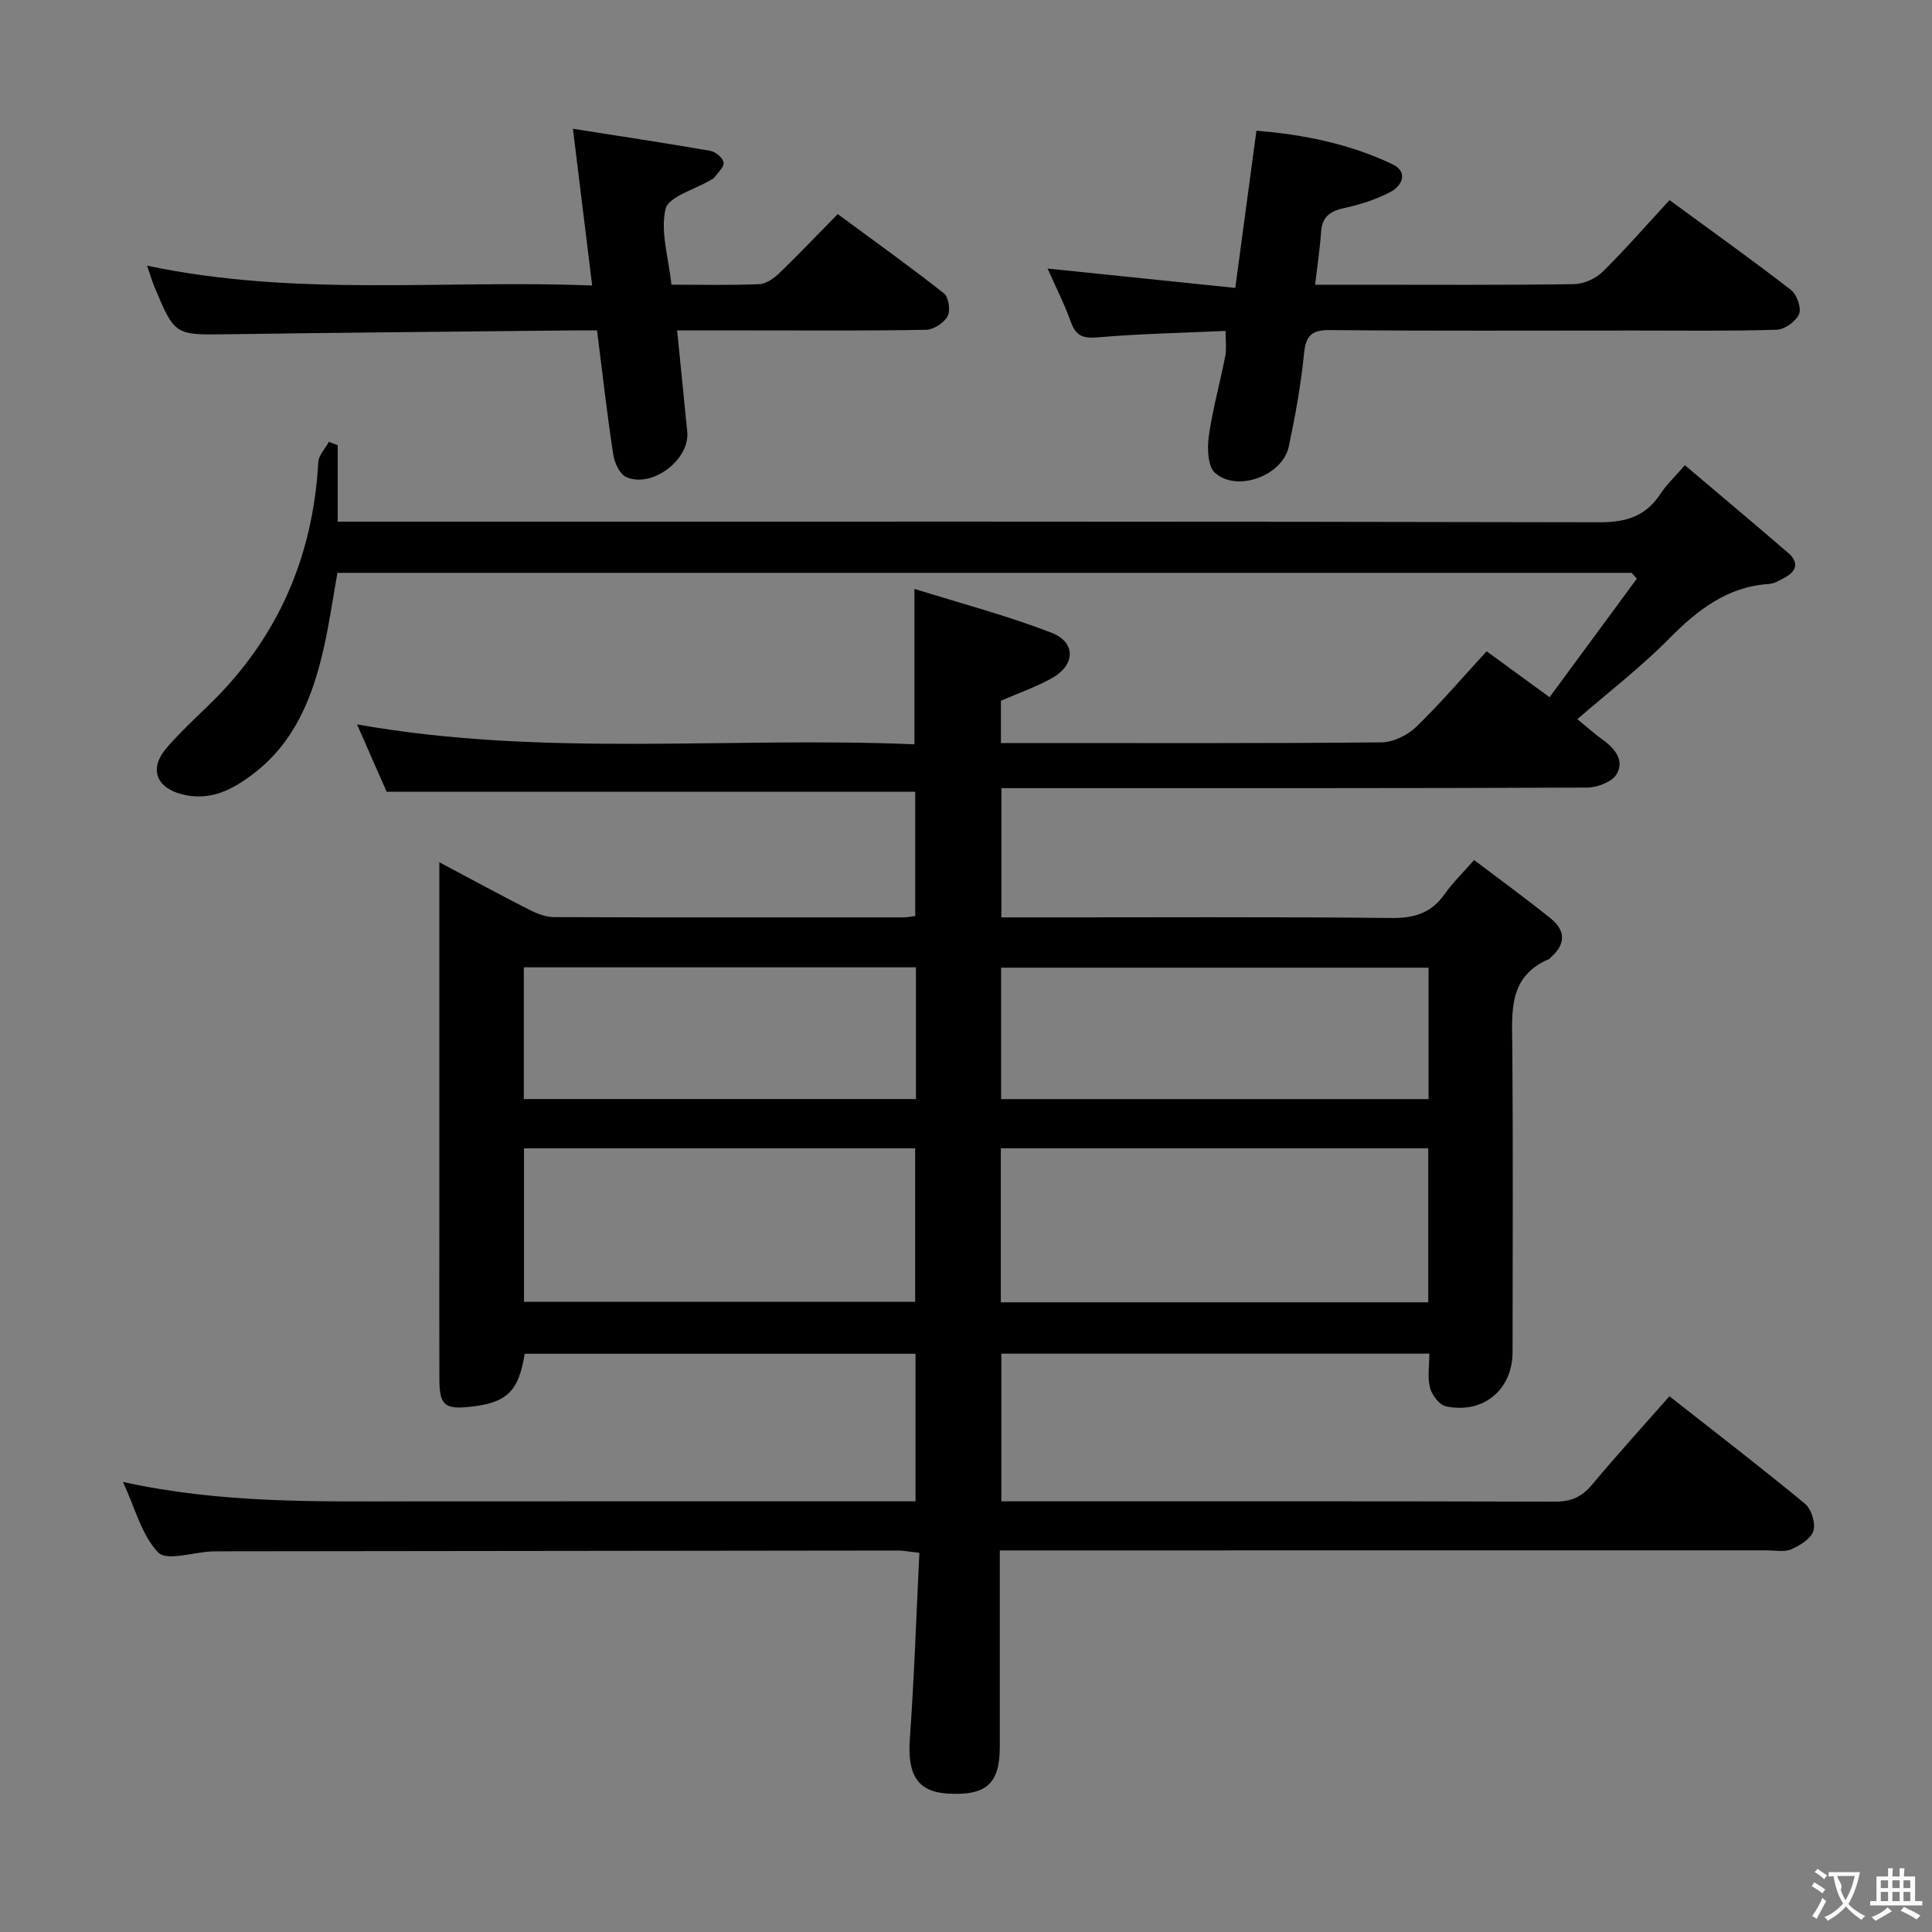 <svg enable-background="new 0 0 400 400" viewBox="0 0 400 400" xmlns="http://www.w3.org/2000/svg"><rect x="0" y="0" width="400" height="400" fill="#808080" stroke="none"/><g fill="#010000"><path d="m207 321c0 14.04.01 27.35 0 40.67-.01 7.68-2.85 10.18-10.91 9.66-6.16-.4-8.24-3.95-7.72-11.24.91-12.74 1.33-25.52 1.98-38.6-2.07-.22-3.33-.47-4.59-.47-46.49.04-92.98.1-139.47.16-.83 0-1.67-.01-2.5.03-3.8.18-9.3 2.02-11.03.22-3.42-3.55-4.75-9.11-7.3-14.61 20.44 4.5 40.21 4.03 59.96 4.02 32.66-.02 65.32-.01 97.98-.01h6.15c0-10.47 0-20.37 0-30.55-27.12 0-54.03 0-80.92 0-1.25 7.85-3.71 10.19-11.4 10.99-5.16.54-6.23-.37-6.26-5.59-.04-10.5-.01-21-.01-31.49 0-23.16 0-46.33 0-69.49 0-1.77 0-3.55 0-6.18 6.69 3.55 12.62 6.78 18.64 9.84 1.57.8 3.4 1.51 5.12 1.52 24.16.09 48.33.06 72.49.05.65 0 1.29-.16 2.28-.28 0-8.63 0-17.19 0-25.72-36.33 0-72.54 0-109.44 0-1.76-4.01-3.85-8.77-6.13-13.95 38.62 6.86 76.94 2.49 115.4 4.12 0-10.63 0-20.65 0-32.18 9.69 3.03 19.22 5.54 28.36 9.07 5.09 1.96 4.98 6.64.23 9.34-3.26 1.86-6.87 3.09-10.68 4.76v8.75h4.77c24.66 0 49.33.09 73.99-.14 2.44-.02 5.4-1.45 7.19-3.18 5.02-4.84 9.55-10.18 14.61-15.68 4.12 3.01 8.1 5.91 13.03 9.51 6.07-8.24 12.07-16.39 18.07-24.54-.36-.4-.73-.81-1.09-1.21-89.18 0-178.35 0-267.94 0-.89 4.99-1.64 10.22-2.78 15.35-2.25 10.05-5.86 19.45-14.38 26.06-4.44 3.45-9.2 5.99-15.14 4.41-5.36-1.43-6.7-5.42-2.99-9.67 2.73-3.13 5.79-5.99 8.77-8.88 14.17-13.74 21.46-30.54 22.56-50.18.08-1.44 1.42-2.8 2.18-4.2.61.23 1.22.45 1.84.68v15.83h6.35c84.99 0 169.97-.06 254.96.13 5.54.01 9.53-1.29 12.55-5.89 1.26-1.92 2.99-3.53 5.06-5.92 7.27 6.16 14.38 12.11 21.4 18.17 2.22 1.92 1.77 3.76-.74 5.1-1.02.54-2.11 1.24-3.21 1.31-8.72.57-14.86 5.4-20.76 11.37-5.81 5.88-12.43 10.96-18.95 16.62 1.76 1.44 3.48 3 5.35 4.34 2.54 1.83 4.43 4.37 2.73 7.12-.98 1.59-4 2.7-6.11 2.71-38.33.16-76.65.12-114.98.12-1.97 0-3.94 0-6.24 0v26.76h5.32c25.16 0 50.33-.14 75.49.12 4.78.05 8.24-1.08 10.98-4.98 1.6-2.28 3.65-4.25 6.08-7.02 5.44 4.13 10.78 8 15.91 12.14 3.07 2.48 3.04 5.35-.03 8-.13.11-.21.29-.35.35-8.57 3.65-7.68 11.06-7.62 18.4.16 21 .07 41.99.05 62.99-.01 7.78-6.06 12.86-13.8 11.23-1.35-.29-2.89-2.33-3.29-3.84-.56-2.14-.14-4.53-.14-7.07-29.76 0-59.02 0-88.61 0v30.57h4.7c36.66 0 73.32-.04 109.98.07 3.34.01 5.55-1.03 7.65-3.55 5.1-6.1 10.46-11.99 15.99-18.27 9.6 7.55 18.97 14.74 28.06 22.25 1.32 1.09 2.23 4 1.75 5.6-.48 1.62-2.75 3.02-4.55 3.82-1.4.63-3.27.24-4.94.24-50.81.01-101.63.01-152.45.01-1.97 0-3.94 0-6.51 0zm.21-51.37h88.49c0-10.72 0-21.14 0-31.89-29.57 0-58.95 0-88.49 0zm-98.72-31.88v31.77h80.98c0-10.81 0-21.2 0-31.77-27.24 0-54.13 0-80.98 0zm187.28-37.4c-29.78 0-59.14 0-88.5 0v27.21h88.5c0-9.17 0-17.96 0-27.21zm-106.13-.08c-27.32 0-54.2 0-81.19 0v27.28h81.19c0-9.17 0-17.95 0-27.28z"/><path d="m253.73 68.51c-9.02.41-17.78.59-26.5 1.34-3.06.26-4.5-.34-5.53-3.21-1.34-3.73-3.15-7.29-4.81-11.04 12.98 1.34 25.69 2.65 38.86 4.01 1.53-11.38 2.92-21.71 4.38-32.55 9.84.8 19.33 2.74 28.18 6.95 3.27 1.56 2.07 4.44-.52 5.78-2.91 1.51-6.14 2.56-9.36 3.25-2.96.64-4.71 1.76-4.92 5-.22 3.45-.76 6.88-1.24 10.91h9.13c14.83 0 29.66.1 44.49-.12 2.01-.03 4.46-1.14 5.91-2.56 4.72-4.64 9.08-9.66 13.86-14.84 8.59 6.3 16.98 12.29 25.13 18.59 1.22.95 2.22 3.74 1.69 5-.64 1.52-2.98 3.2-4.64 3.25-9.82.3-19.66.16-29.49.16-21 0-41.99.1-62.99-.09-3.93-.04-5.02 1.24-5.39 5-.64 6.42-1.81 12.82-3.15 19.14-1.28 6-10.68 9.5-15.27 5.42-1.52-1.36-1.62-5.1-1.28-7.6.78-5.55 2.32-11 3.39-16.51.33-1.59.07-3.26.07-5.28z"/><path d="m30.44 55c30.86 6.54 61.34 2.88 92.16 4.11-1.35-10.98-2.61-21.26-3.98-32.45 9.96 1.57 19.22 2.96 28.45 4.57 1.08.19 2.6 1.47 2.74 2.42.14.93-1.2 2.1-1.94 3.14-.18.25-.55.36-.84.53-3.24 1.95-8.64 3.39-9.24 5.96-1.1 4.71.63 10.08 1.23 15.66 6.28 0 12.25.15 18.2-.11 1.42-.06 3.02-1.21 4.13-2.28 3.95-3.8 7.73-7.79 12.09-12.23 7.5 5.53 14.88 10.81 22 16.42.98.77 1.38 3.59.75 4.74-.75 1.38-2.9 2.77-4.46 2.8-11.99.23-23.98.13-35.97.13-4.97 0-9.95 0-15.57 0 .73 7.32 1.42 14.16 2.1 21 .57 5.73-7.3 11.75-12.64 9.36-1.35-.61-2.43-2.98-2.69-4.69-1.27-8.35-2.22-16.74-3.35-25.67-1.85 0-3.48-.01-5.11 0-23.79.25-47.58.45-71.38.79-10.92.16-10.93.29-15.2-9.95-.48-1.21-.85-2.47-1.48-4.25z"/></g><path d="m377.9 391.2c-.2.3-.4.5-.6.8-.7-.6-1.4-1-2.2-1.5.2-.3.4-.5.5-.8.6.4 1.4.8 2.3 1.5zm-1.8 6.1c-.2-.2-.5-.4-.9-.6.4-.6.8-1.2 1.2-1.9s.7-1.3.9-1.9c.3.3.5.5.8.7-.7 1.3-1.4 2.6-2 3.7zm2.2-9c-.3.3-.5.5-.6.8-.6-.6-1.3-1.1-2-1.5.3-.3.5-.5.6-.7.6.5 1.3.9 2 1.4zm.3.2v-.9h2 4.5c-.3 1.3-.6 2.5-1 3.6s-.9 2.1-1.4 3c.4.5 1 1 1.6 1.4s1.2.8 1.9 1.1c-.3.2-.5.4-.8.8-.4-.3-1-.7-1.6-1.2s-1.2-1.1-1.6-1.6c-.5.6-1.1 1.1-1.7 1.6s-1.4.9-2.1 1.4c-.1-.3-.3-.5-.7-.8.6-.2 1.2-.5 1.9-1s1.4-1.1 2-1.8c-.5-.8-.9-1.6-1.2-2.5s-.6-2-.8-3.2c-.4.1-.7.1-1 .1zm2.5 2.7c.3 1 .7 1.7 1 2.2.3-.5.6-1.1 1-2s.6-1.9.9-3h-3.2-.4c.1.9 1.3 1.8.7 2.8z" fill="#fbfafa"/><path d="m396.5 388.5v1.5 3.6h1.5v.9c-.4 0-1 0-1.7 0h-7.9c-.5 0-.9 0-1.2 0v-.9h1.3v-3.5c0-.7 0-1.2 0-1.6h2.4c0-.8 0-1.4 0-1.7h1c0 .3-.1.8-.1 1.7h1.5c0-.8 0-1.4 0-1.7h1c0 .3-.1.9-.1 1.7zm-8.2 9.2c-.2-.3-.5-.5-.8-.8.8-.3 1.4-.6 1.9-.9s1-.7 1.4-1.1c.3.3.6.5.9.8-1.6 1-2.8 1.6-3.4 2zm2.6-6.8v-1.6h-1.5v1.6zm0 2.7v-1.9h-1.5v1.9zm2.4-2.7v-1.6h-1.5v1.6zm0 2.7v-1.9h-1.5v1.9zm.2 2 .7-.8c.4.2.9.5 1.6.8s1.3.7 1.8 1c-.3.3-.5.5-.8.8-.4-.3-1.5-1-3.3-1.8zm2-4.7v-1.6h-1.4v1.6zm0 2.7v-1.9h-1.4v1.9z" fill="#fbfafa"/></svg>